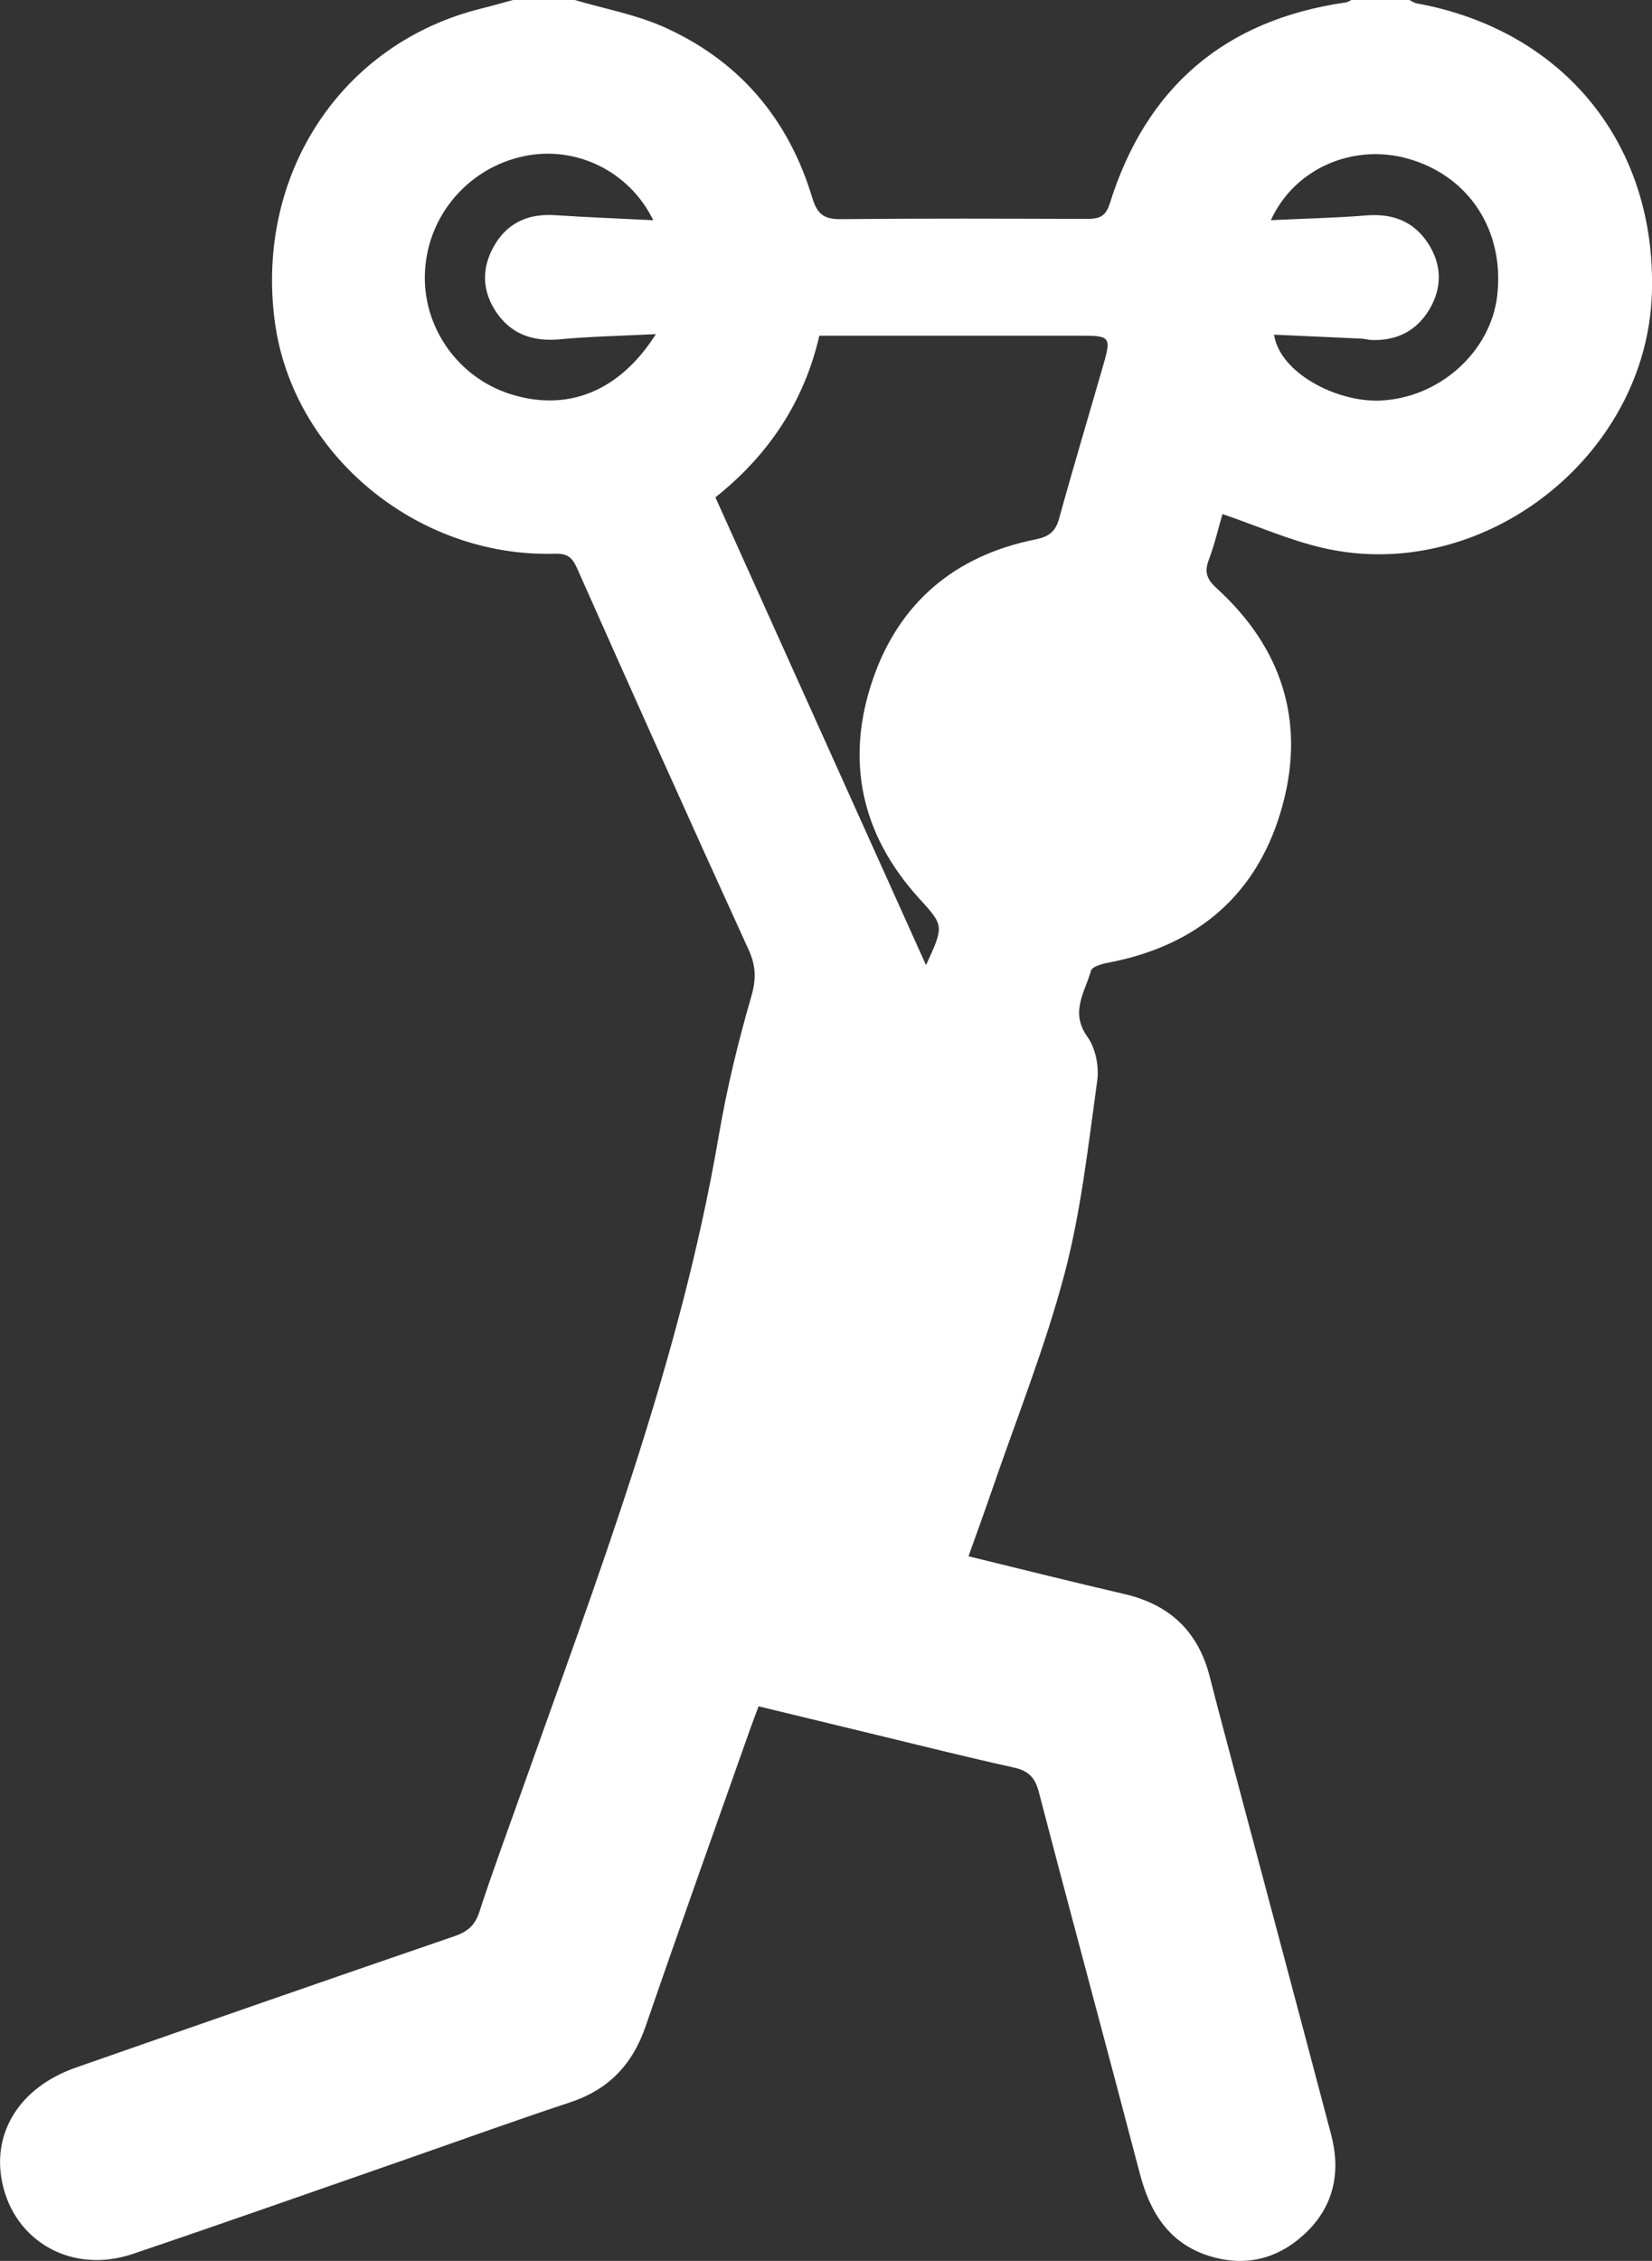 <?xml version="1.0" encoding="UTF-8"?><svg id="Layer_2" xmlns="http://www.w3.org/2000/svg" viewBox="0 0 262.07 358.5"><rect x="0" y="0" width="262.07" height="358.5" fill="#333333" stroke="none"/><defs><style>.cls-1{fill:#fff;stroke-width:0px;}</style></defs><g id="Layer_1-2"><path class="cls-1" d="m81.38,0c-1.66.45-3.3.93-4.97,1.34-22.19,5.45-35.92,26.2-32.82,49.62,2.78,21.01,22.48,37.44,44.34,36.84,1.97-.05,2.78.44,3.59,2.25,8.99,20.23,18.05,40.42,27.24,60.55,1.18,2.59,1.22,4.66.41,7.46-2.11,7.26-3.89,14.65-5.16,22.1-6.19,36.16-19.33,70.21-31.5,104.55-2.18,6.15-4.46,12.26-6.47,18.46-.7,2.15-1.89,3.13-3.95,3.84-20.05,6.88-40.07,13.85-60.08,20.84-8.78,3.07-13.31,10.21-11.67,18.18,1.94,9.43,11.13,14.6,20.7,11.37,14.12-4.77,28.18-9.74,42.26-14.63,9.02-3.13,18-6.4,27.07-9.39,6.15-2.02,9.96-6,12.05-12.08,5.42-15.75,11.04-31.43,16.58-47.13.38-1.08.8-2.15,1.34-3.61,6.32,1.53,12.52,3.03,18.71,4.53,7.25,1.75,14.48,3.57,21.76,5.17,2.37.52,3.4,1.6,4.01,3.97,5.26,20.17,10.73,40.29,16.01,60.46,1.61,6.15,4.62,10.99,10.92,13,5.69,1.81,10.9.56,15.24-3.49,4.61-4.3,5.75-9.74,4.18-15.72-5.08-19.26-10.23-38.5-15.35-57.75-1.32-4.95-2.64-9.9-3.91-14.87-1.82-7.14-6.32-11.42-13.49-13.09-8.15-1.89-16.27-3.93-24.78-6,1.29-3.63,2.52-6.98,3.68-10.36,3.93-11.45,8.46-22.75,11.55-34.42,2.64-9.97,3.76-20.37,5.19-30.63.31-2.25-.26-5.17-1.56-6.97-2.81-3.9-.37-7.1.58-10.49.17-.61,1.66-1.05,2.61-1.23,14.44-2.71,24.06-11.04,27.83-25.2,3.55-13.33-.29-24.89-10.5-34.18-1.53-1.39-2.01-2.53-1.27-4.49.94-2.48,1.53-5.09,2.18-7.29,5.5,1.88,10.62,4.15,15.97,5.38,25.28,5.81,51.31-14.46,52.15-40.36.76-23.6-13.94-41.73-37.28-45.99-.43-.08-.83-.37-1.24-.56-3.03,0-6.07,0-9.1,0-.32.14-.62.36-.96.41-19.2,2.76-31.67,13.46-37.43,31.92-.71,2.29-2,2.4-3.86,2.4-12.93-.04-25.85-.09-38.78.04-2.66.03-3.76-.77-4.55-3.4-3.79-12.6-11.7-21.86-23.77-27.17C100.67,2.26,95.82,1.37,91.18,0c-3.27,0-6.54,0-9.8,0Zm65.52,153.03c-11.25-24.98-22.28-49.47-33.41-74.17,8.43-6.69,14.07-15.15,16.49-25.63,14.21,0,28.07,0,41.94,0,4.05,0,4.33.34,3.23,4.21-2.37,8.28-4.86,16.52-7.15,24.83-.59,2.13-1.7,2.85-3.81,3.28-12.67,2.55-21.53,9.98-25.71,22.13-4.41,12.8-1.91,24.6,7.29,34.73,3.97,4.37,4.04,4.31,1.13,10.63Zm-42.85-100.05c-5.83,9.19-14.11,12.36-23.11,9.5-8.39-2.67-14.01-10.77-13.52-19.5.5-8.93,6.93-16.37,15.72-18.22,8.14-1.71,16.67,2.31,20.49,10.16-5.41-.27-10.48-.46-15.54-.8-4.24-.28-7.58,1.16-9.71,4.87-2.04,3.55-1.91,7.21.39,10.57,2.39,3.49,5.85,4.63,10.06,4.24,4.81-.45,9.66-.54,15.2-.82Zm97.57-18.09c3.78-8.26,13.13-12.19,21.81-9.71,9.64,2.75,15.26,11.4,14.09,21.67-1.03,8.98-9.26,16.36-18.74,16.67-6.77.22-15.74-4.37-16.67-10.45,4.7.21,9.31.41,13.92.63.46.02.92.17,1.38.2,4.09.21,7.31-1.39,9.38-4.9,1.99-3.38,1.95-6.94-.15-10.27-2.27-3.59-5.62-4.91-9.87-4.57-4.92.4-9.87.5-15.13.75Z"/></g></svg>